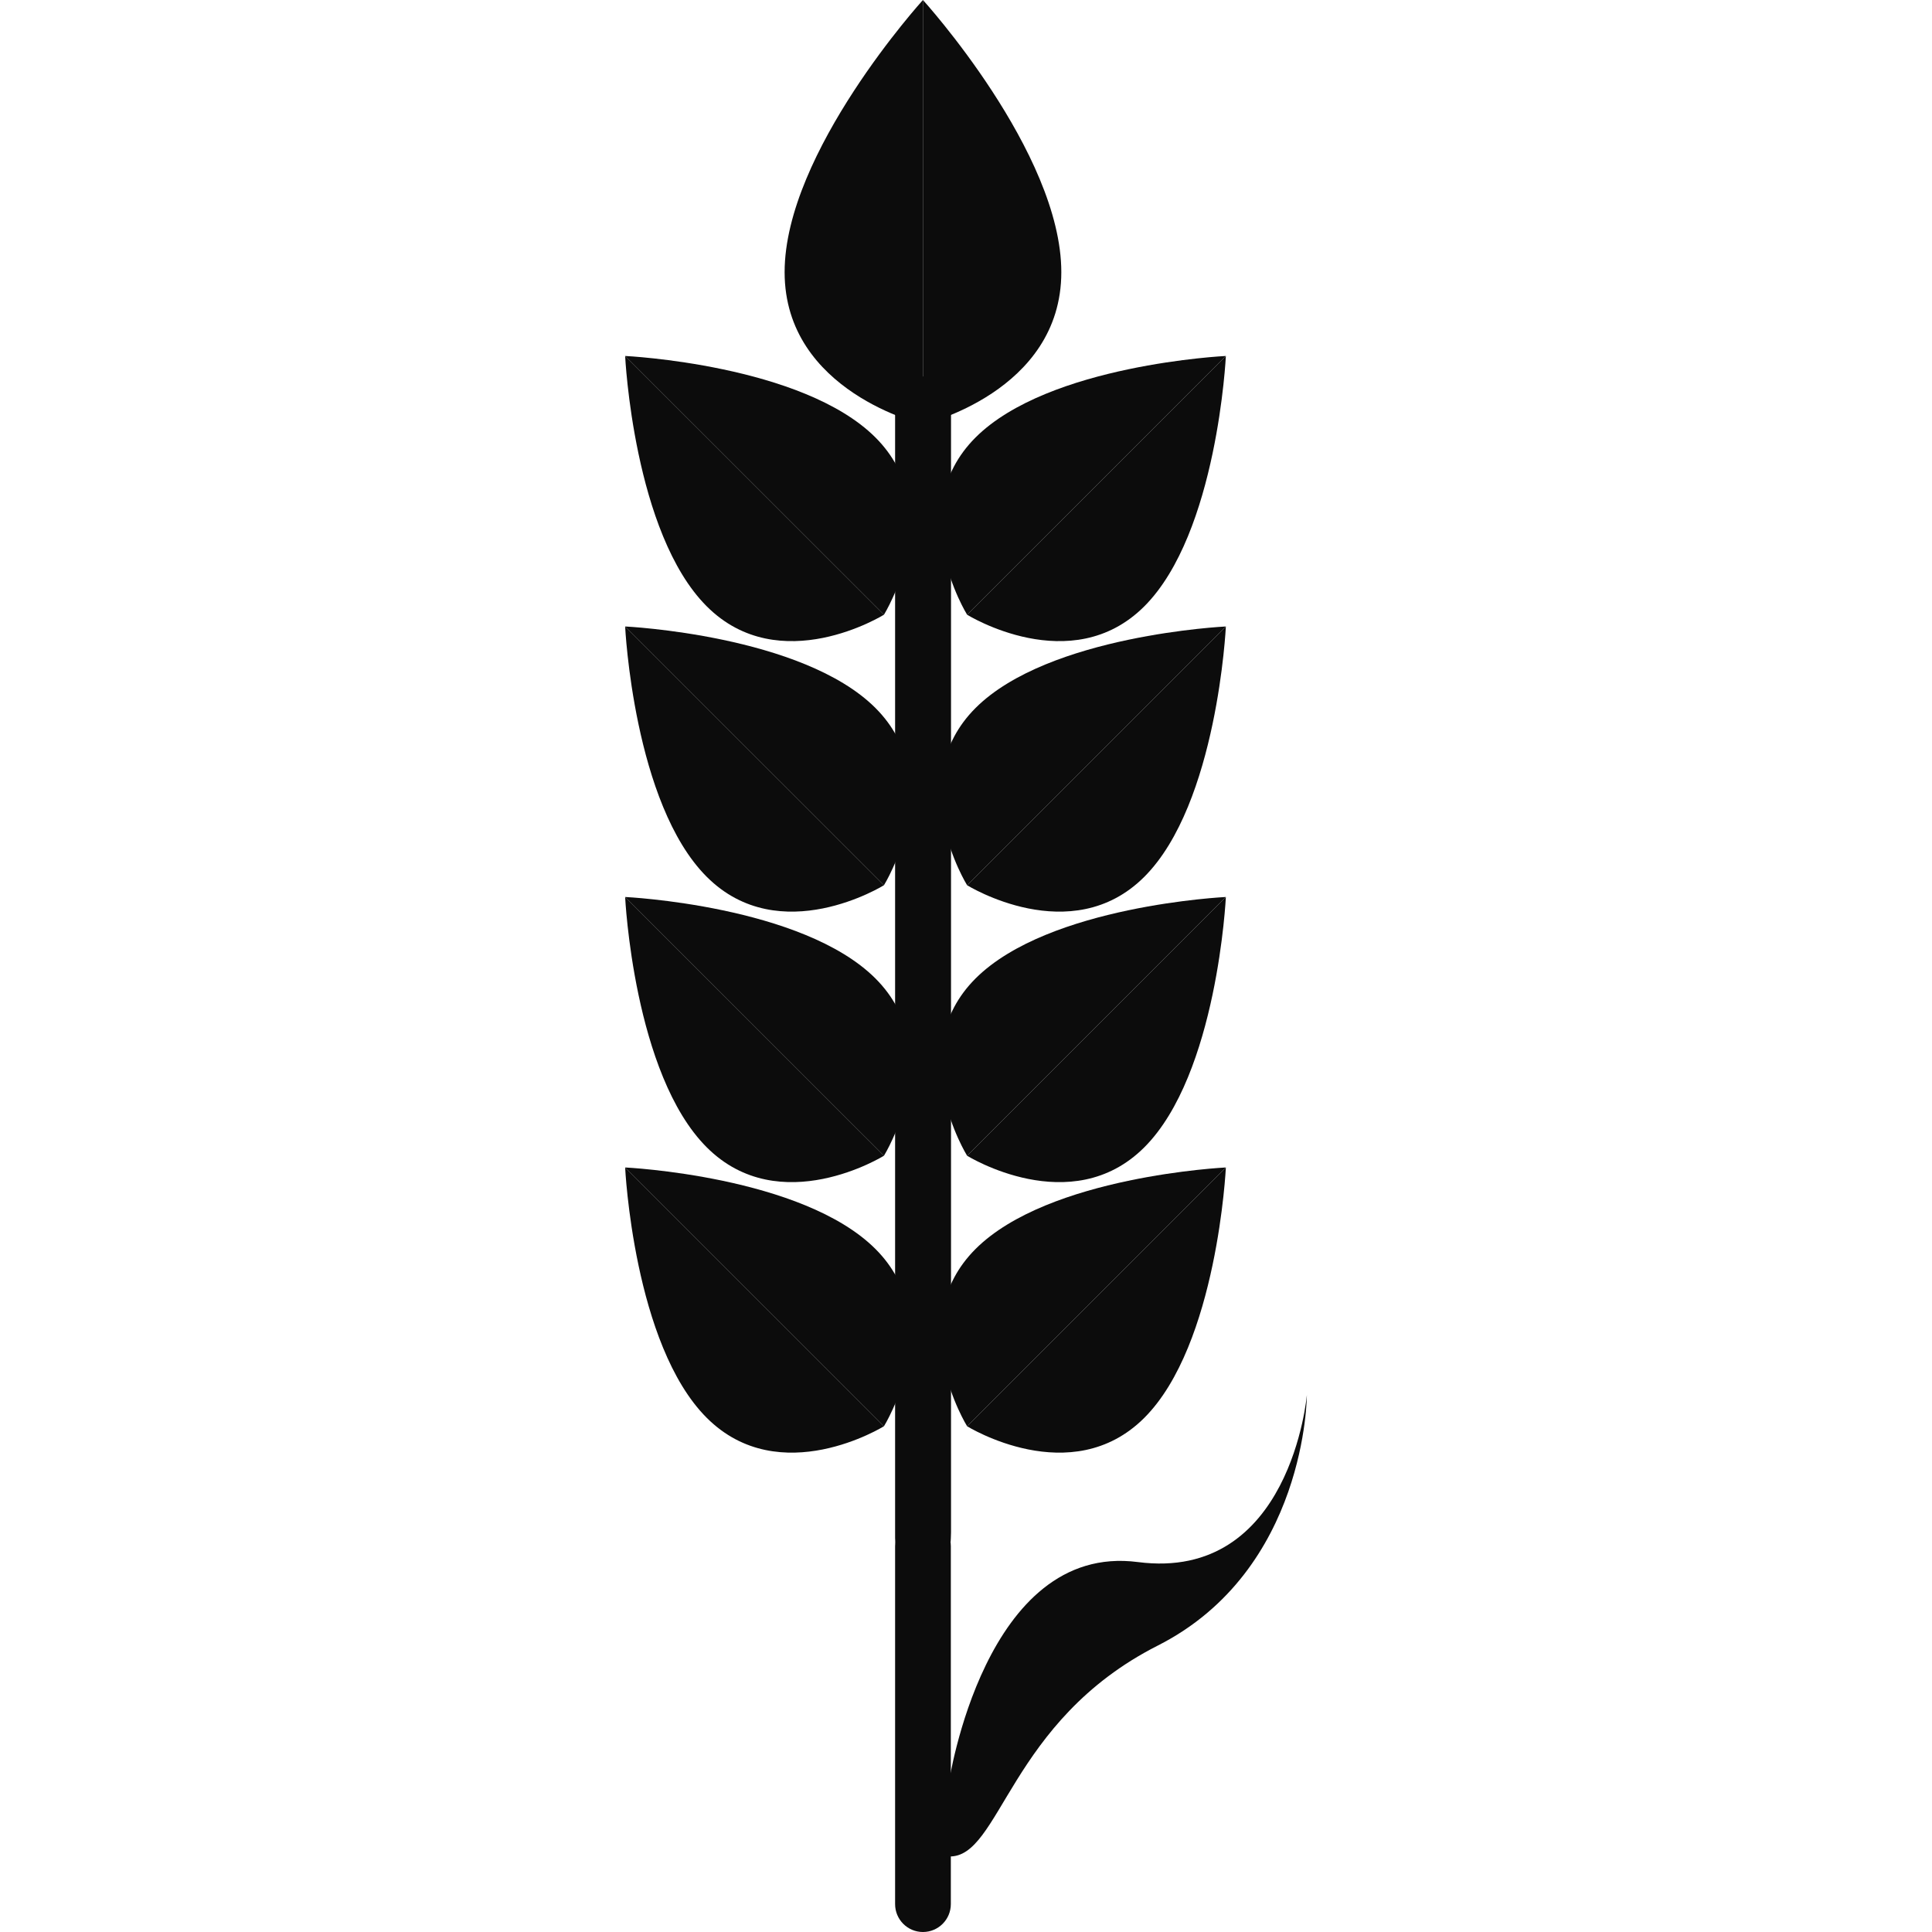 <svg xmlns="http://www.w3.org/2000/svg" xmlns:xlink="http://www.w3.org/1999/xlink" version="1.1" id="Layer_1" x="0px" y="0px" viewBox="0 0 504.123 504.123" style="enable-background:new 0 0 504.123 504.123;" xml:space="preserve" width="512" height="512" class=""><g><path style="fill:#0C0C0C" d="M248.103,401.353c0,4.017-3.261,7.278-7.278,7.278l0,0c-4.017,0-7.263-3.261-7.263-7.278V105.527  c0-4.009,3.245-7.263,7.263-7.263l0,0c4.017,0,7.278,3.253,7.278,7.263V401.353z" data-original="#0C0C0C" class="" data-old_color="#0C0C0C"></path><g>
	<path style="fill:#0C0C0C" d="M233.563,105.527c0-4.009,3.245-7.263,7.263-7.263l0,0c4.017,0,7.278,3.253,7.278,7.263v295.826" data-original="#0C0C0C" class="" data-old_color="#0C0C0C"></path>
</g><path style="fill:#0C0C0C" d="M248.103,496.845c0,4.017-3.261,7.278-7.278,7.278l0,0c-4.017,0-7.263-3.261-7.263-7.278v-93.412  c0-4.017,3.245-7.263,7.263-7.263l0,0c4.017,0,7.278,3.245,7.278,7.263V496.845z" data-original="#559B0B" class="active-path" data-old_color="#559B0B"></path><path style="fill:#0C0C0C" d="M240.825,0v110.726c0,0-36.092-8.42-36.092-39.715C204.733,39.723,240.825,0,240.825,0z" data-original="#0C0C0C" class="" data-old_color="#0C0C0C"></path><path style="fill:#0C0C0C" d="M240.825,0v110.726c0,0,36.108-8.42,36.108-39.715C276.933,39.723,240.825,0,240.825,0z" data-original="#0C0C0C" class="" data-old_color="#0C0C0C"></path><path style="fill:#0C0C0C" d="M163.119,92.885l67.537,67.513c0,0-27.167,16.888-46.245-2.19  C165.317,139.122,163.119,92.885,163.119,92.885z" data-original="#0C0C0C" class="" data-old_color="#0C0C0C"></path><g>
	<path style="fill:#0C0C0C" d="M163.119,92.885l67.537,67.513c0,0,16.88-27.144-2.213-46.238   C209.365,95.082,163.119,92.885,163.119,92.885z" data-original="#0C0C0C" class="" data-old_color="#0C0C0C"></path>
	<path style="fill:#0C0C0C" d="M319.87,92.885l-67.521,67.513c0,0,27.168,16.888,46.245-2.19   C317.672,139.122,319.87,92.885,319.87,92.885z" data-original="#0C0C0C" class="" data-old_color="#0C0C0C"></path>
</g><g>
	<path style="fill:#0C0C0C" d="M319.87,92.885l-67.521,67.513c0,0-16.88-27.144,2.198-46.238   C273.64,95.082,319.87,92.885,319.87,92.885z" data-original="#0C0C0C" class="" data-old_color="#0C0C0C"></path>
	<path style="fill:#0C0C0C" d="M163.119,163.47l67.537,67.513c0,0-27.167,16.888-46.245-2.198   C165.317,209.707,163.119,163.47,163.119,163.47z" data-original="#0C0C0C" class="" data-old_color="#0C0C0C"></path>
</g><g>
	<path style="fill:#0C0C0C" d="M163.119,163.47l67.537,67.513c0,0,16.88-27.144-2.213-46.238   C209.365,165.66,163.119,163.47,163.119,163.47z" data-original="#0C0C0C" class="" data-old_color="#0C0C0C"></path>
	<path style="fill:#0C0C0C" d="M319.87,163.47l-67.521,67.513c0,0,27.168,16.888,46.245-2.198   C317.672,209.707,319.87,163.47,319.87,163.47z" data-original="#0C0C0C" class="" data-old_color="#0C0C0C"></path>
</g><g>
	<path style="fill:#0C0C0C" d="M319.87,163.47l-67.521,67.513c0,0-16.88-27.144,2.198-46.238   C273.64,165.66,319.87,163.47,319.87,163.47z" data-original="#0C0C0C" class="" data-old_color="#0C0C0C"></path>
	<path style="fill:#0C0C0C" d="M163.119,234.055l67.537,67.513c0,0-27.167,16.88-46.245-2.198   C165.317,280.292,163.119,234.055,163.119,234.055z" data-original="#0C0C0C" class="" data-old_color="#0C0C0C"></path>
</g><g>
	<path style="fill:#0C0C0C" d="M163.119,234.055l67.537,67.513c0,0,16.88-27.152-2.213-46.245   C209.365,236.245,163.119,234.055,163.119,234.055z" data-original="#0C0C0C" class="" data-old_color="#0C0C0C"></path>
	<path style="fill:#0C0C0C" d="M319.87,234.055l-67.521,67.513c0,0,27.168,16.88,46.245-2.198   C317.672,280.292,319.87,234.055,319.87,234.055z" data-original="#0C0C0C" class="" data-old_color="#0C0C0C"></path>
</g><g>
	<path style="fill:#0C0C0C" d="M319.87,234.055l-67.521,67.513c0,0-16.88-27.152,2.198-46.245   C273.64,236.245,319.87,234.055,319.87,234.055z" data-original="#0C0C0C" class="" data-old_color="#0C0C0C"></path>
	<path style="fill:#0C0C0C" d="M163.119,304.632l67.537,67.521c0,0-27.167,16.88-46.245-2.198   C165.317,350.878,163.119,304.632,163.119,304.632z" data-original="#0C0C0C" class="" data-old_color="#0C0C0C"></path>
</g><g>
	<path style="fill:#0C0C0C" d="M163.119,304.632l67.537,67.521c0,0,16.88-27.152-2.213-46.245   C209.365,306.83,163.119,304.632,163.119,304.632z" data-original="#0C0C0C" class="" data-old_color="#0C0C0C"></path>
	<path style="fill:#0C0C0C" d="M319.87,304.632l-67.521,67.521c0,0,27.168,16.88,46.245-2.198S319.87,304.632,319.87,304.632z" data-original="#0C0C0C" class="" data-old_color="#0C0C0C"></path>
</g><path style="fill:#0C0C0C" d="M319.87,304.632l-67.521,67.521c0,0-16.88-27.152,2.198-46.245  C273.64,306.83,319.87,304.632,319.87,304.632z" data-original="#0C0C0C" class="" data-old_color="#0C0C0C"></path><path style="fill:#0C0C0C" d="M247.584,465.203c0,0,9.342-62.803,49.31-57.612c39.952,5.183,44.111-43.599,44.111-43.599  s0,45.678-38.92,65.402s-40.999,55.54-54.493,55.012C234.098,483.879,247.584,465.203,247.584,465.203z" data-original="#559B0B" class="active-path" data-old_color="#0C0C0C"></path></g> </svg>